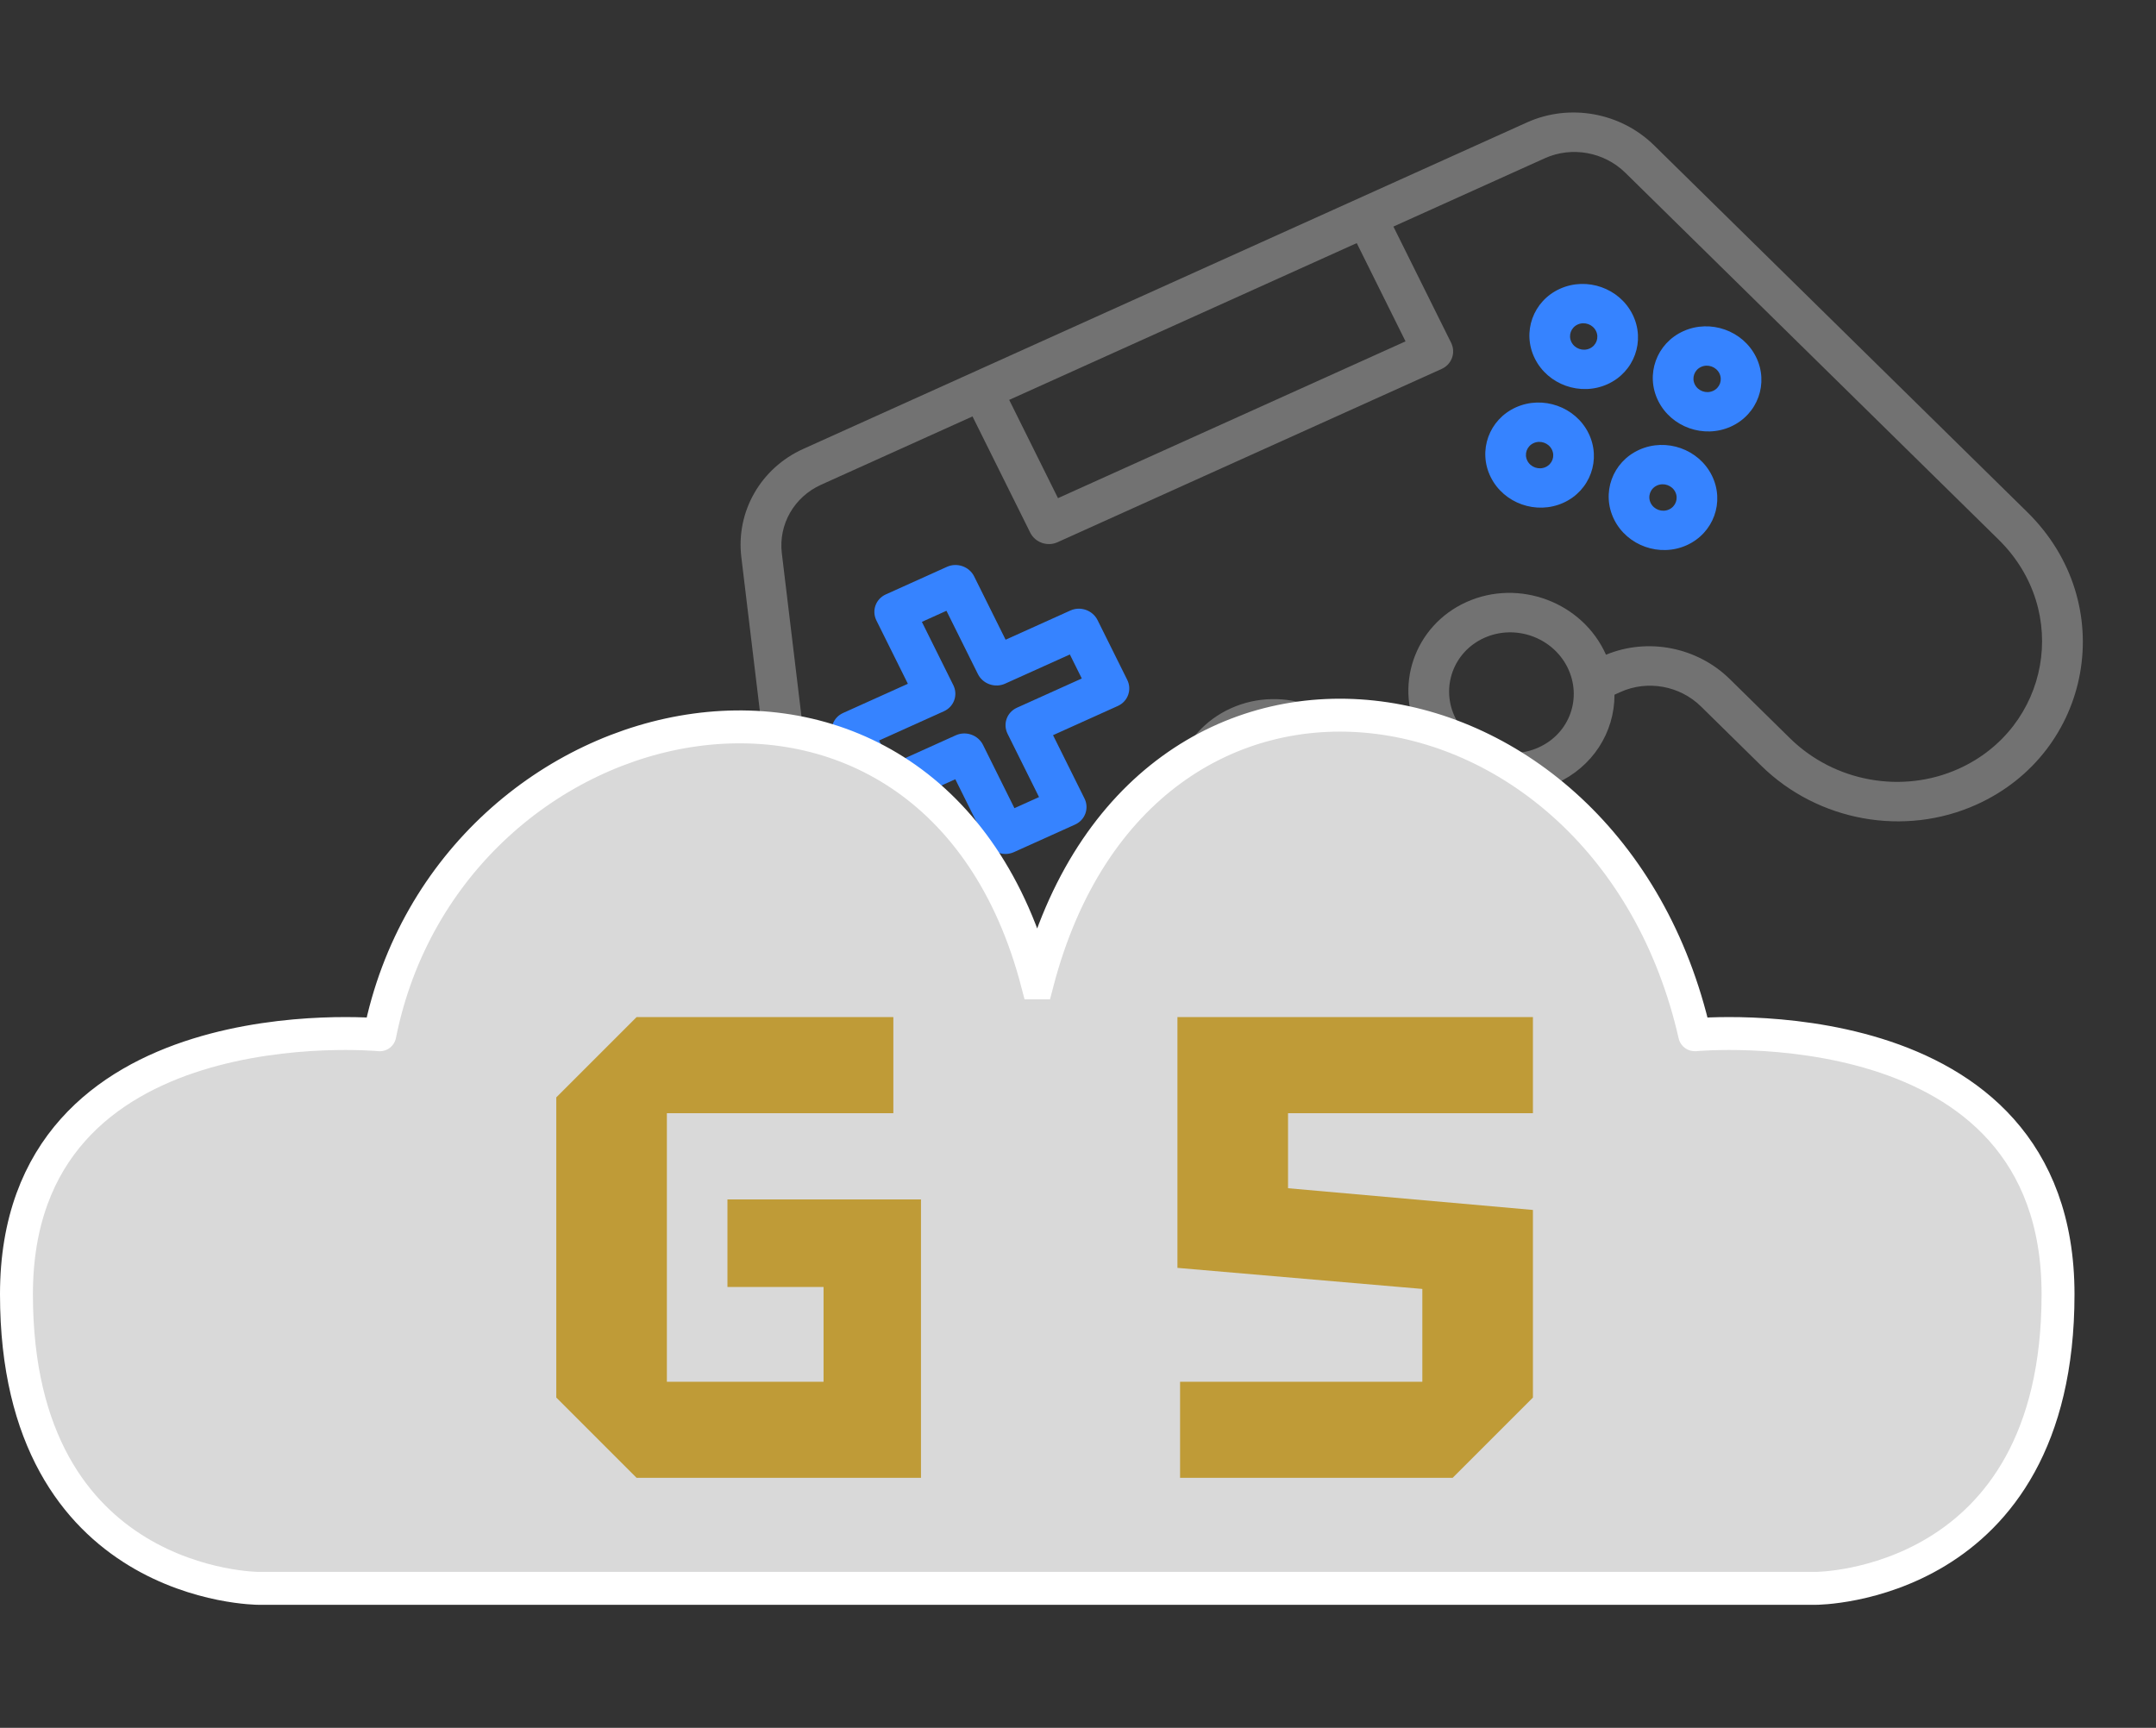 <svg width="131" height="105" viewBox="0 0 131 105" fill="none" xmlns="http://www.w3.org/2000/svg">
<rect x="0" y="0" width="131" height="105" fill="#333333" stroke="none"/>
<path d="M123.179 31.12L100.506 8.834C98.473 6.833 95.37 6.272 92.784 7.438C91.084 8.205 52.411 25.654 48.807 27.28C46.222 28.446 44.71 31.089 45.044 33.856L48.755 64.699C49.671 72.295 58.016 76.903 65.129 73.693C69.573 71.689 72.063 67.191 71.505 62.552L70.906 57.577C70.694 55.823 71.653 54.148 73.29 53.41L73.657 53.244C75.522 54.704 78.07 55.044 80.263 54.054C82.455 53.065 83.793 50.972 83.79 48.672L87.965 46.789C89.829 48.249 92.376 48.589 94.568 47.6C96.761 46.61 98.101 44.517 98.098 42.217L98.465 42.051C100.102 41.312 102.069 41.667 103.357 42.935L107.014 46.532C110.462 49.919 115.719 50.868 120.096 48.894C127.113 45.727 128.825 36.672 123.179 31.12ZM61.319 24.301L82.436 14.773L85.401 20.744L64.284 30.272L61.319 24.301ZM79.181 51.876C77.682 52.553 75.91 52.205 74.769 51.01C74.509 50.738 74.291 50.428 74.122 50.086C73.21 48.25 73.997 46.066 75.875 45.219C77.753 44.372 80.022 45.176 80.933 47.013C81.838 48.835 81.09 51.015 79.181 51.876ZM93.487 45.422C91.591 46.277 89.341 45.467 88.429 43.631C87.517 41.794 88.303 39.612 90.181 38.765C92.059 37.917 94.329 38.721 95.241 40.557C96.146 42.38 95.397 44.56 93.487 45.422ZM119.014 46.716C115.584 48.263 111.464 47.519 108.762 44.865L105.105 41.269C103.122 39.319 100.124 38.736 97.581 39.788C96.162 36.598 92.297 35.144 89.099 36.587C85.926 38.019 84.624 41.768 86.32 44.865L83.272 46.24C81.85 43.048 77.986 41.601 74.794 43.041C71.595 44.484 70.326 48.256 72.015 51.323C69.549 52.531 68.121 55.111 68.446 57.809L69.045 62.784C69.484 66.435 67.517 69.95 64.048 71.515C58.469 74.032 51.932 70.415 51.215 64.467L47.505 33.624C47.293 31.871 48.251 30.197 49.889 29.458L59.09 25.306L62.596 32.366C62.895 32.968 63.636 33.23 64.251 32.953L87.597 22.419C88.212 22.142 88.469 21.429 88.17 20.828L84.664 13.768L93.866 9.616C95.504 8.877 97.47 9.232 98.758 10.5L121.431 32.786C125.866 37.148 124.505 44.238 119.014 46.716Z" fill="#727272"/>
<path d="M97.668 23.349C99.305 22.611 99.99 20.709 99.196 19.11C98.401 17.51 96.423 16.81 94.786 17.548C93.149 18.286 92.463 20.188 93.258 21.788C94.052 23.387 96.031 24.087 97.668 23.349ZM95.864 19.719C96.276 19.533 96.773 19.71 96.973 20.112C97.173 20.514 97.001 20.992 96.589 21.178C96.177 21.363 95.68 21.187 95.48 20.785C95.28 20.383 95.453 19.905 95.864 19.719Z" fill="#3683FF"/>
<path d="M99.603 27.332C97.966 28.07 97.281 29.972 98.075 31.571C98.87 33.17 100.848 33.871 102.485 33.133C104.122 32.394 104.808 30.493 104.013 28.893C103.219 27.294 101.24 26.594 99.603 27.332ZM101.407 30.962C100.995 31.148 100.497 30.971 100.298 30.569C100.098 30.167 100.27 29.689 100.682 29.503C101.094 29.318 101.591 29.494 101.791 29.896C101.991 30.298 101.818 30.776 101.407 30.962Z" fill="#3683FF"/>
<path d="M96.516 26.317C95.721 24.718 93.743 24.017 92.106 24.755C90.469 25.494 89.783 27.395 90.578 28.995C91.372 30.594 93.35 31.294 94.988 30.556C96.625 29.818 97.31 27.916 96.516 26.317ZM93.909 28.385C93.497 28.571 93 28.395 92.8 27.993C92.6 27.591 92.773 27.113 93.184 26.927C93.596 26.741 94.093 26.917 94.293 27.32C94.493 27.721 94.321 28.2 93.909 28.385Z" fill="#3683FF"/>
<path d="M102.284 20.124C100.646 20.863 99.961 22.764 100.755 24.364C101.55 25.963 103.528 26.663 105.166 25.925C106.803 25.187 107.488 23.285 106.694 21.686C105.899 20.087 103.921 19.386 102.284 20.124ZM104.087 23.754C103.675 23.94 103.178 23.764 102.978 23.362C102.778 22.959 102.951 22.481 103.362 22.296C103.774 22.11 104.271 22.286 104.471 22.688C104.671 23.09 104.499 23.569 104.087 23.754Z" fill="#3683FF"/>
<path d="M65.038 37.1L61.101 38.875L59.191 35.029C58.893 34.43 58.154 34.168 57.54 34.445L53.824 36.121C53.21 36.397 52.954 37.108 53.252 37.707L55.163 41.553L51.226 43.328C50.612 43.605 50.356 44.315 50.654 44.915L52.457 48.545C52.755 49.144 53.494 49.406 54.108 49.129L58.045 47.354L59.955 51.2C60.253 51.799 60.992 52.061 61.606 51.784L65.322 50.108C65.935 49.831 66.191 49.121 65.894 48.522L63.983 44.676L67.92 42.901C68.533 42.624 68.789 41.913 68.492 41.314L66.688 37.684C66.39 37.085 65.651 36.823 65.038 37.1ZM65.73 41.231L61.793 43.006C61.179 43.283 60.923 43.993 61.221 44.593L63.132 48.438L61.638 49.112L59.728 45.266C59.43 44.667 58.691 44.405 58.077 44.682L54.141 46.457L53.416 44.998L57.352 43.223C57.966 42.946 58.222 42.236 57.924 41.636L56.014 37.791L57.507 37.117L59.418 40.963C59.716 41.562 60.455 41.824 61.068 41.547L65.005 39.772L65.73 41.231Z" fill="#3683FF"/>
<path d="M102.972 62.883C103.067 62.874 125.048 60.819 125.048 78.652C125.048 96.523 110.331 96.523 110.33 96.523H15.717C15.717 96.523 1 96.523 1 78.652C1 60.82 22.979 62.874 23.076 62.883C23.078 62.883 23.077 62.881 23.077 62.879C27.285 41.858 56.717 35.553 63.025 59.728C63.025 59.728 63.026 59.728 63.026 59.728C69.334 35.553 97.712 39.756 102.971 62.879C102.971 62.881 102.969 62.883 102.972 62.883Z" fill="#D9D9D9" stroke="white" stroke-width="2"/>
<path d="M33.8 84.928V66.688L38.68 61.808H54.28V67.648H40.52V83.968H50.04V78.208H44.2V72.888H55.96V89.808H38.68L33.8 84.928ZM93.142 67.648H78.262V72.208L93.142 73.528V84.928L88.262 89.808H71.702V83.968H86.422V78.328L71.542 77.048V61.808H93.142V67.648Z" fill="#BF9B37"/>
</svg>
